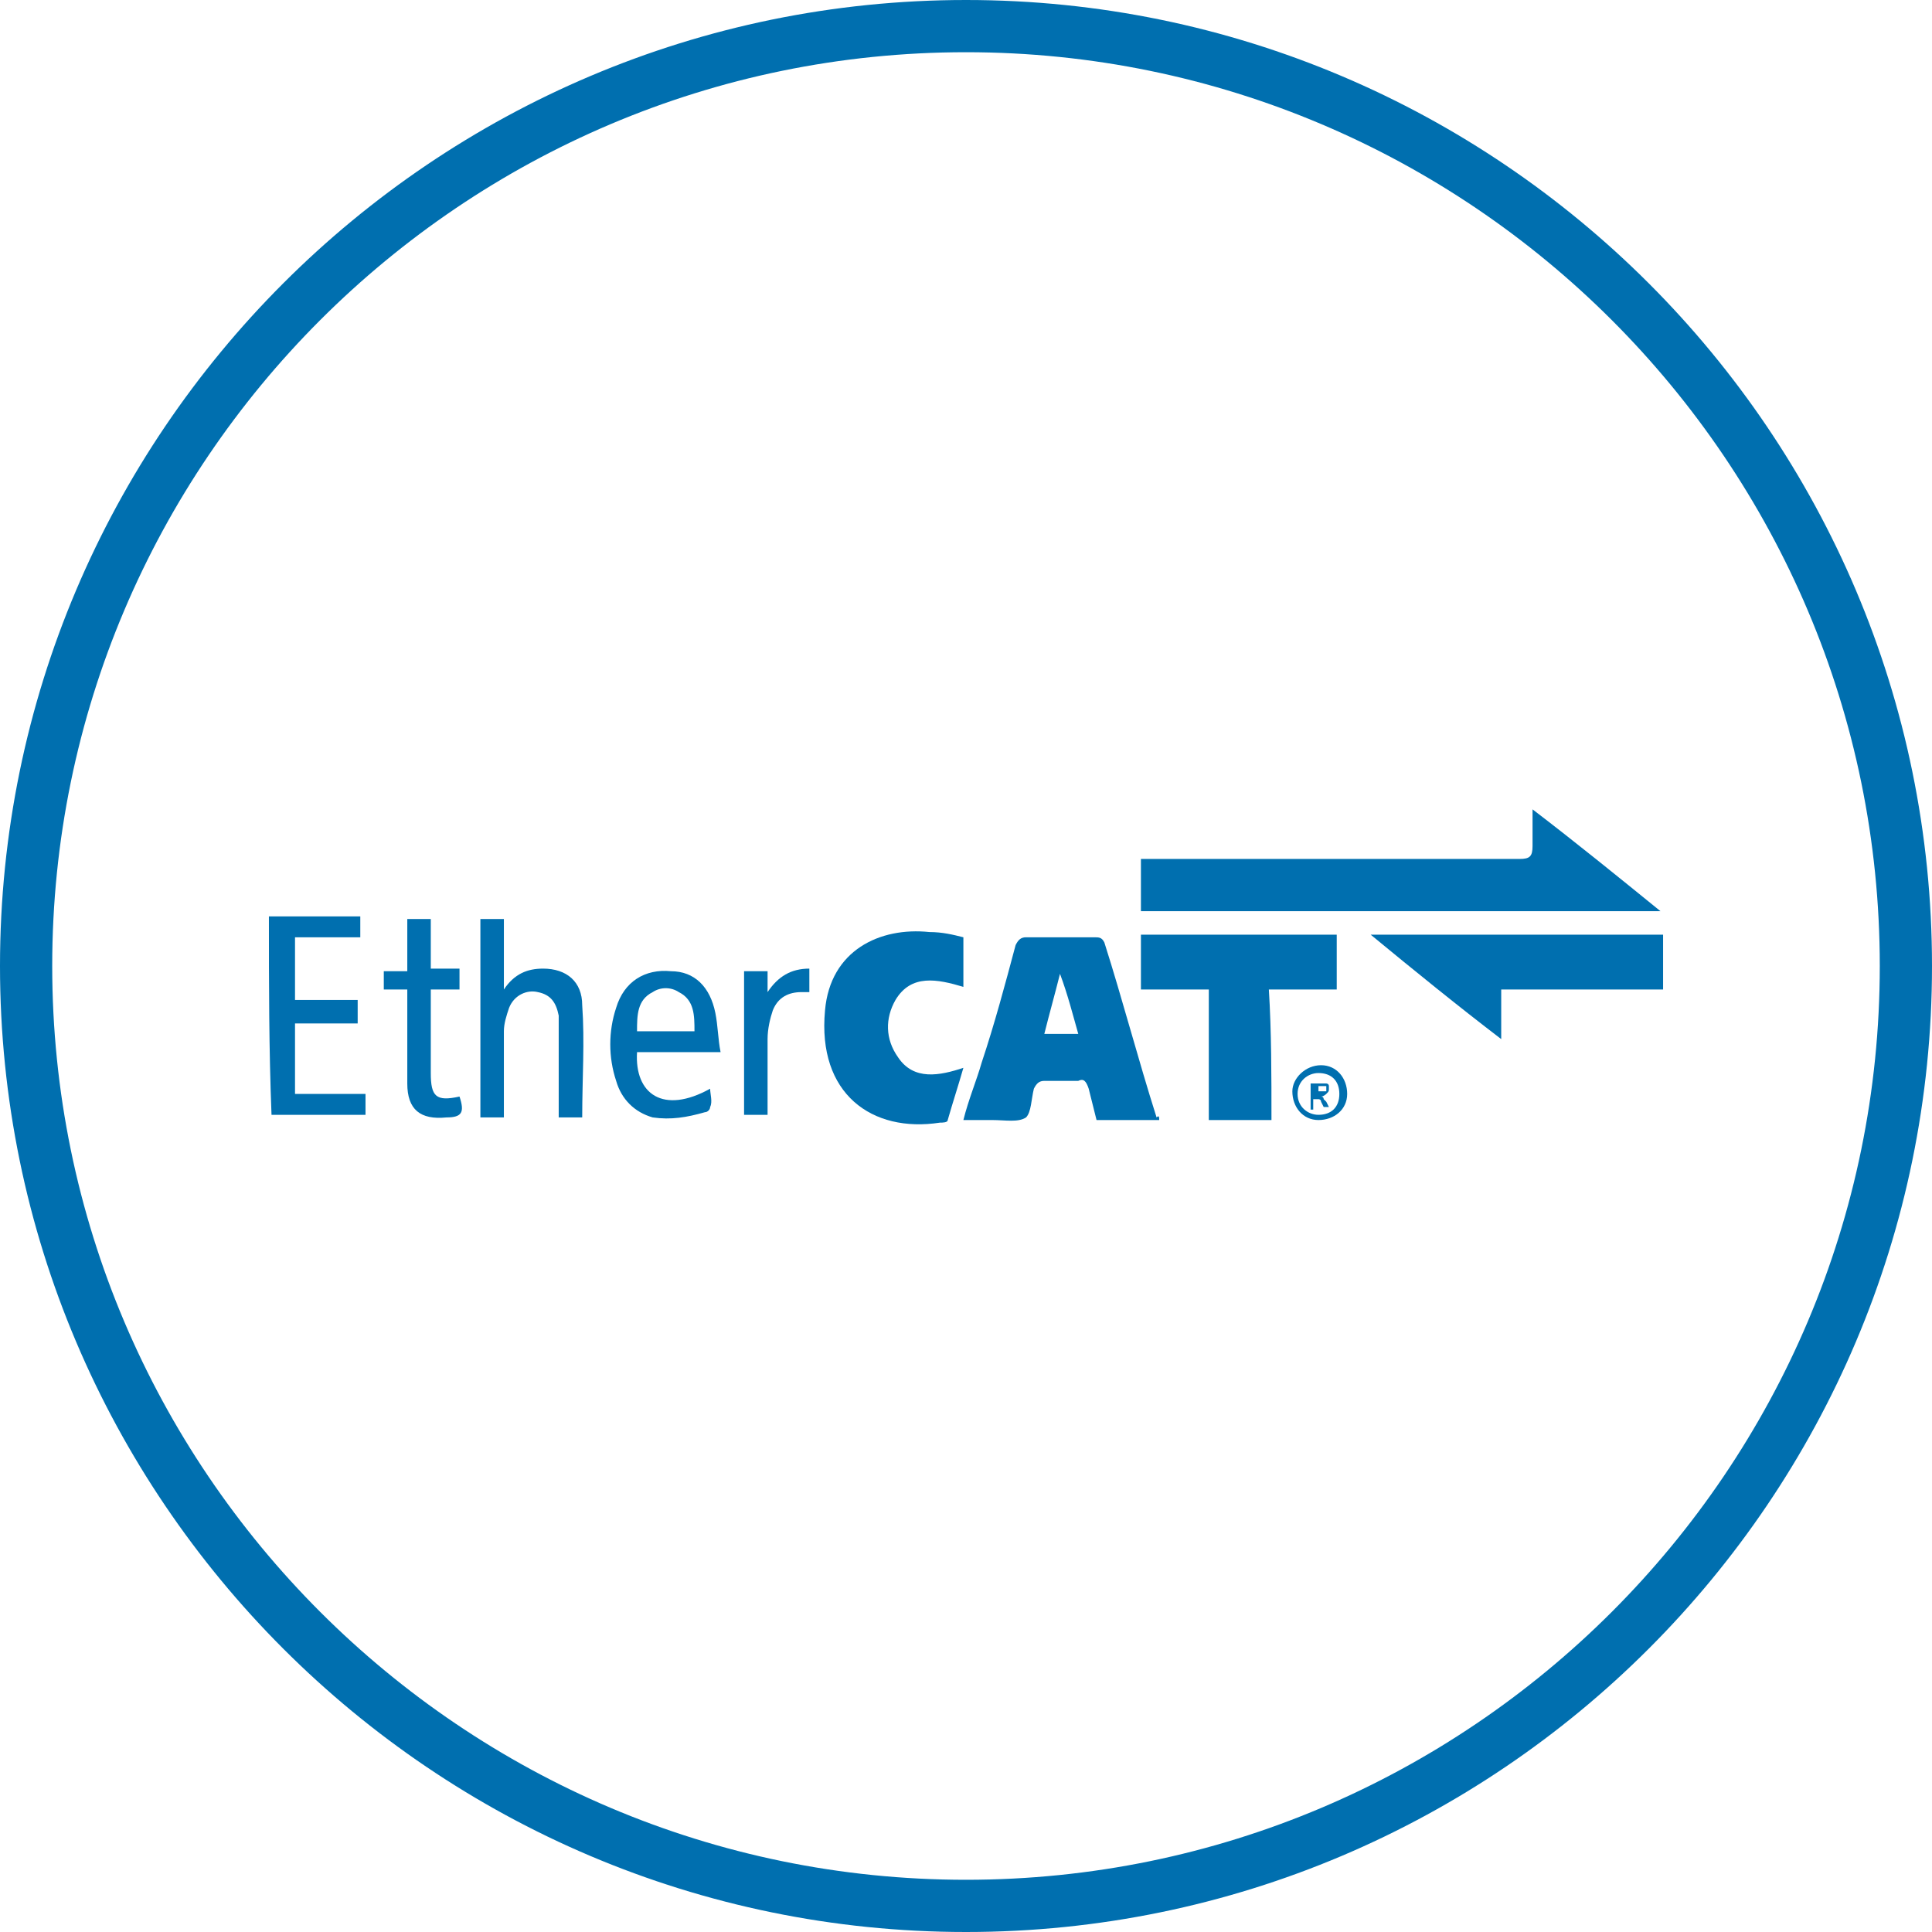 <?xml version="1.0" encoding="utf-8"?>
<!-- Generator: Adobe Illustrator 21.0.2, SVG Export Plug-In . SVG Version: 6.00 Build 0)  -->
<svg version="1.1" id="Layer_1" xmlns="http://www.w3.org/2000/svg" xmlns:xlink="http://www.w3.org/1999/xlink" x="0px" y="0px"
	 viewBox="0 0 74 74" style="enable-background:new 0 0 74 74;" xml:space="preserve">
<style type="text/css">
	.st0{fill:#006FAF;}
</style>
<title>health-checks</title>
<path class="st0" d="M37,0C16.6,0,0,16.6,0,37s16.6,37,37,37s37-16.6,37-37S57.4,0,37,0z M37,72C17.7,72,2,56.3,2,37S17.7,2,37,2
	s35,15.7,35,35S56.3,72,37,72z"/>
<g>
	<path class="st0" d="M43.7,34.9c0-0.7,0-1.3,0-2c0.2,0,0.3,0,0.5,0c4.7,0,9.4,0,14,0c0.4,0,0.5-0.1,0.5-0.5c0-0.4,0-0.9,0-1.4
		c1.7,1.3,3.3,2.6,4.9,3.9C57,34.9,50.4,34.9,43.7,34.9z"/>
	<path class="st0" d="M44.4,42.9c-0.8,0-1.6,0-2.4,0c-0.1-0.4-0.2-0.8-0.3-1.2c-0.1-0.3-0.2-0.4-0.4-0.3c-0.4,0-0.9,0-1.3,0
		c-0.2,0-0.3,0.1-0.4,0.3c0,0,0,0,0,0c-0.1,0.4-0.1,0.9-0.3,1.1C39,43,38.5,42.9,38,42.9c-0.3,0-0.7,0-1.1,0
		c0.2-0.8,0.5-1.5,0.7-2.2c0.5-1.5,0.9-3,1.3-4.5c0.1-0.2,0.2-0.3,0.4-0.3c0.9,0,1.7,0,2.6,0c0.2,0,0.3,0,0.4,0.2
		c0.7,2.2,1.3,4.5,2,6.7C44.4,42.7,44.4,42.8,44.4,42.9z M40.6,37.3c-0.2,0.8-0.4,1.5-0.6,2.3c0.5,0,0.9,0,1.3,0
		C41.1,38.9,40.9,38.1,40.6,37.3z"/>
	<path class="st0" d="M48.7,42.9c-0.8,0-1.6,0-2.4,0c0-1.7,0-3.3,0-5c-0.9,0-1.7,0-2.6,0c0-0.7,0-1.4,0-2.1c2.5,0,5,0,7.5,0
		c0,0.7,0,1.4,0,2.1c-0.8,0-1.7,0-2.6,0C48.7,39.5,48.7,41.2,48.7,42.9z"/>
	<path class="st0" d="M36.9,35.9c0,0.7,0,1.3,0,1.9c-1-0.3-2-0.5-2.6,0.5c-0.4,0.7-0.4,1.5,0.1,2.2c0.6,0.9,1.6,0.7,2.5,0.4
		c-0.2,0.7-0.4,1.3-0.6,2c0,0.1-0.2,0.1-0.3,0.1c-2.6,0.4-4.7-1.1-4.4-4.3c0.2-2.3,2.1-3.2,4-3C36.1,35.7,36.5,35.8,36.9,35.9z"/>
	<path class="st0" d="M57.5,37.9c0,0.6,0,1.2,0,1.9c-1.7-1.3-3.3-2.6-5-4c3.8,0,7.5,0,11.2,0c0,0.7,0,1.3,0,2.1
		C61.7,37.9,59.6,37.9,57.5,37.9z"/>
	<path class="st0" d="M19.3,42.8c-0.3,0-0.6,0-0.9,0c0-2.5,0-5,0-7.6c0.3,0,0.6,0,0.9,0c0,0.9,0,1.7,0,2.7c0.4-0.6,0.9-0.8,1.5-0.8
		c0.9,0,1.5,0.5,1.5,1.4c0.1,1.4,0,2.8,0,4.3c-0.3,0-0.6,0-0.9,0c0-0.1,0-0.3,0-0.4c0-1,0-2,0-3c0-0.2,0-0.4,0-0.5
		c-0.1-0.5-0.3-0.8-0.8-0.9c-0.4-0.1-0.9,0.1-1.1,0.6c-0.1,0.3-0.2,0.6-0.2,0.9c0,1,0,1.9,0,2.9C19.3,42.5,19.3,42.6,19.3,42.8z"/>
	<path class="st0" d="M10.3,35.1c1.2,0,2.3,0,3.5,0c0,0.3,0,0.5,0,0.8c-0.8,0-1.7,0-2.5,0c0,0.8,0,1.6,0,2.4c0.8,0,1.6,0,2.4,0
		c0,0.3,0,0.6,0,0.9c-0.8,0-1.6,0-2.4,0c0,0.9,0,1.8,0,2.7c0.9,0,1.8,0,2.7,0c0,0.3,0,0.5,0,0.8c-1.2,0-2.4,0-3.6,0
		C10.3,40.2,10.3,37.7,10.3,35.1z"/>
	<path class="st0" d="M24.4,40.3c-0.1,1.6,1,2.4,2.8,1.4c0,0.2,0.1,0.5,0,0.7c0,0.1-0.1,0.2-0.2,0.2c-0.7,0.2-1.3,0.3-2,0.2
		c-0.7-0.2-1.2-0.7-1.4-1.4c-0.3-0.9-0.3-1.9,0-2.8c0.3-1,1.1-1.5,2.1-1.4c0.9,0,1.5,0.6,1.7,1.6c0.1,0.5,0.1,1,0.2,1.5
		C26.5,40.3,25.4,40.3,24.4,40.3z M24.4,39.5c0.8,0,1.5,0,2.2,0c0-0.6,0-1.2-0.6-1.5c-0.3-0.2-0.7-0.2-1,0
		C24.4,38.3,24.4,38.9,24.4,39.5z"/>
	<path class="st0" d="M16.5,37.1c0.4,0,0.8,0,1.1,0c0,0.3,0,0.5,0,0.8c-0.4,0-0.7,0-1.1,0c0,0.3,0,0.6,0,0.8c0,0.8,0,1.6,0,2.4
		c0,0.9,0.2,1.1,1.1,0.9c0.2,0.6,0.1,0.8-0.5,0.8c-1,0.1-1.5-0.3-1.5-1.3c0-1,0-2.1,0-3.1c0-0.1,0-0.3,0-0.5c-0.3,0-0.6,0-0.9,0
		c0-0.2,0-0.5,0-0.7c0.3,0,0.6,0,0.9,0c0-0.7,0-1.3,0-2c0.3,0,0.6,0,0.9,0C16.5,35.8,16.5,36.4,16.5,37.1z"/>
	<path class="st0" d="M29.4,37.2c0,0.2,0,0.4,0,0.8c0.4-0.6,0.9-0.9,1.6-0.9c0,0.3,0,0.6,0,0.9c-0.1,0-0.2,0-0.3,0
		c-0.5,0-0.9,0.2-1.1,0.7c-0.1,0.3-0.2,0.7-0.2,1.1c0,1,0,1.9,0,2.9c-0.3,0-0.6,0-0.9,0c0-1.8,0-3.7,0-5.5
		C28.8,37.2,29,37.2,29.4,37.2z"/>
	<path class="st0" d="M50.6,40.8c0.6,0,1,0.5,1,1.1c0,0.6-0.5,1-1.1,1c-0.6,0-1-0.5-1-1.1C49.5,41.3,50,40.8,50.6,40.8z M51.3,41.9
		c0-0.5-0.3-0.8-0.8-0.8c-0.4,0-0.8,0.3-0.8,0.8c0,0.5,0.4,0.8,0.8,0.8C51,42.7,51.3,42.4,51.3,41.9z"/>
	<g>
		<path class="st0" d="M50.2,42.4v-0.9h0.4c0.1,0,0.2,0,0.2,0c0,0,0.1,0,0.1,0.1c0,0,0,0.1,0,0.1c0,0.1,0,0.1-0.1,0.2
			c0,0-0.1,0.1-0.2,0.1c0,0,0.1,0,0.1,0.1c0,0,0.1,0.1,0.1,0.1l0.1,0.2h-0.2l-0.1-0.2c0-0.1-0.1-0.1-0.1-0.1c0,0,0,0-0.1,0
			c0,0-0.1,0-0.1,0h0v0.4H50.2z M50.4,41.8h0.1c0.1,0,0.1,0,0.2,0c0,0,0,0,0.1,0c0,0,0,0,0-0.1c0,0,0-0.1,0-0.1c0,0,0,0-0.1,0
			c0,0-0.1,0-0.1,0h-0.1V41.8z"/>
	</g>
</g>
</svg>
